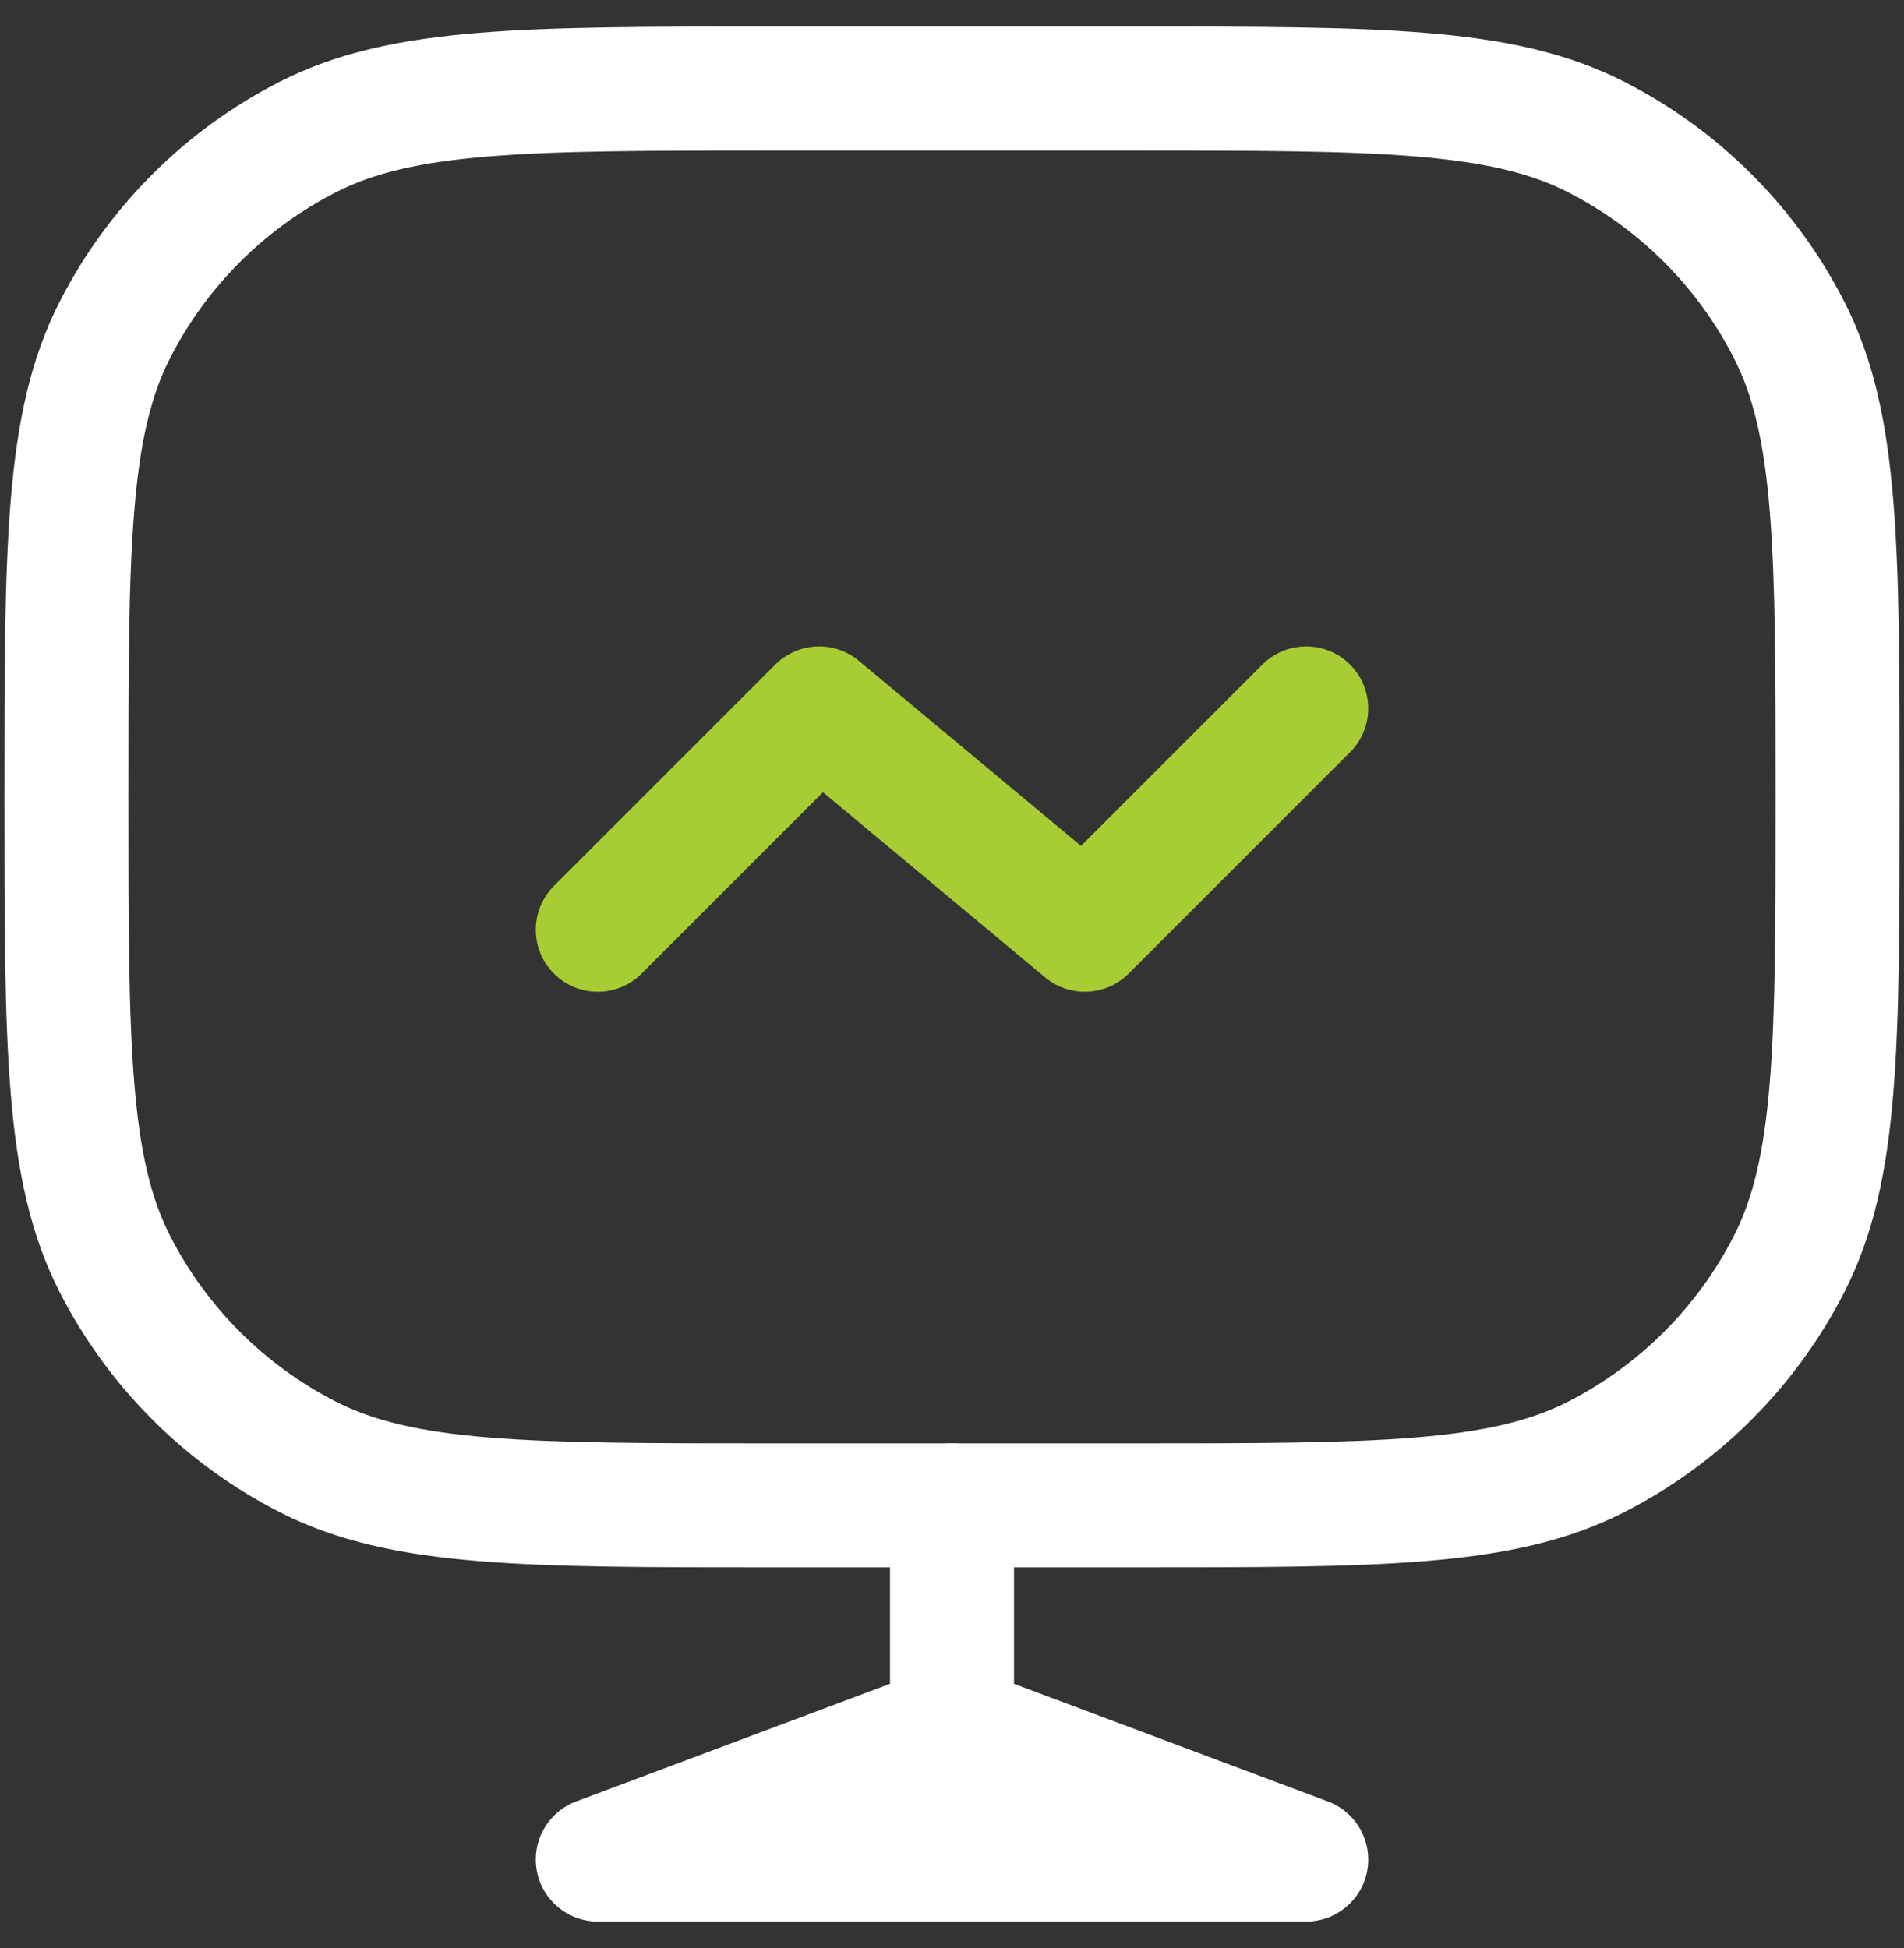 <svg width="43" height="44" viewBox="0 0 43 44" fill="none" xmlns="http://www.w3.org/2000/svg">
<rect x="0" y="0" width="43" height="44" fill="#333333" stroke="none"/>
<g id="Statistics-Monitor">
<path id="Rectangle 93 (Stroke)" fill-rule="evenodd" clip-rule="evenodd" d="M17.437 0.6H25.563C28.31 0.6 30.457 0.6 32.182 0.741C33.936 0.884 35.376 1.18 36.675 1.843C38.821 2.935 40.565 4.679 41.657 6.824C42.32 8.124 42.616 9.564 42.759 11.318C42.9 13.043 42.9 15.19 42.9 17.937V18.063C42.9 20.81 42.9 22.957 42.759 24.682C42.616 26.436 42.32 27.876 41.657 29.175C40.565 31.32 38.821 33.065 36.675 34.157C35.376 34.82 33.936 35.116 32.182 35.259C30.457 35.4 28.31 35.4 25.563 35.4H17.437C14.69 35.4 12.543 35.4 10.818 35.259C9.064 35.116 7.624 34.82 6.324 34.157C4.179 33.065 2.435 31.32 1.343 29.175C0.68 27.876 0.384 26.436 0.241 24.682C0.1 22.957 0.1 20.81 0.1 18.063V17.937C0.1 15.19 0.1 13.043 0.241 11.318C0.384 9.564 0.68 8.124 1.343 6.824C2.435 4.679 4.179 2.935 6.324 1.843C7.624 1.18 9.064 0.884 10.818 0.741C12.543 0.6 14.69 0.6 17.437 0.6ZM11.046 3.532C9.465 3.661 8.435 3.91 7.596 4.337C5.977 5.162 4.662 6.477 3.837 8.096C3.41 8.935 3.161 9.965 3.032 11.546C2.901 13.143 2.9 15.177 2.9 18C2.9 20.823 2.901 22.857 3.032 24.454C3.161 26.035 3.41 27.065 3.837 27.904C4.662 29.523 5.977 30.838 7.596 31.663C8.435 32.09 9.465 32.339 11.046 32.468C12.643 32.599 14.677 32.6 17.5 32.6H25.5C28.323 32.6 30.357 32.599 31.954 32.468C33.535 32.339 34.565 32.09 35.404 31.663C37.023 30.838 38.338 29.523 39.163 27.904C39.59 27.065 39.839 26.035 39.968 24.454C40.099 22.857 40.1 20.823 40.1 18C40.1 15.177 40.099 13.143 39.968 11.546C39.839 9.965 39.59 8.935 39.163 8.096C38.338 6.477 37.023 5.162 35.404 4.337C34.565 3.91 33.535 3.661 31.954 3.532C30.357 3.401 28.323 3.4 25.5 3.4H17.5C14.677 3.4 12.643 3.401 11.046 3.532Z" fill="white"/>
<path id="Vector 11 (Stroke)" fill-rule="evenodd" clip-rule="evenodd" d="M21.5 32.6C22.273 32.6 22.9 33.227 22.9 34V38.03L29.992 40.689C30.625 40.927 30.998 41.584 30.878 42.25C30.757 42.916 30.177 43.4 29.5 43.4H13.5C12.823 43.4 12.243 42.916 12.123 42.25C12.002 41.584 12.375 40.927 13.008 40.689L20.1 38.03V34C20.1 33.227 20.727 32.6 21.5 32.6Z" fill="white"/>
<path id="Vector 10 (Stroke)" fill-rule="evenodd" clip-rule="evenodd" d="M17.51 15.01C18.022 14.498 18.84 14.461 19.396 14.925L24.414 19.106L28.51 15.01C29.057 14.463 29.943 14.463 30.49 15.01C31.037 15.557 31.037 16.443 30.49 16.99L25.49 21.99C24.978 22.502 24.16 22.539 23.604 22.076L18.586 17.894L14.49 21.99C13.943 22.537 13.057 22.537 12.51 21.99C11.963 21.443 11.963 20.557 12.51 20.01L17.51 15.01Z" fill="#A8CC33"/>
</g>
</svg>

